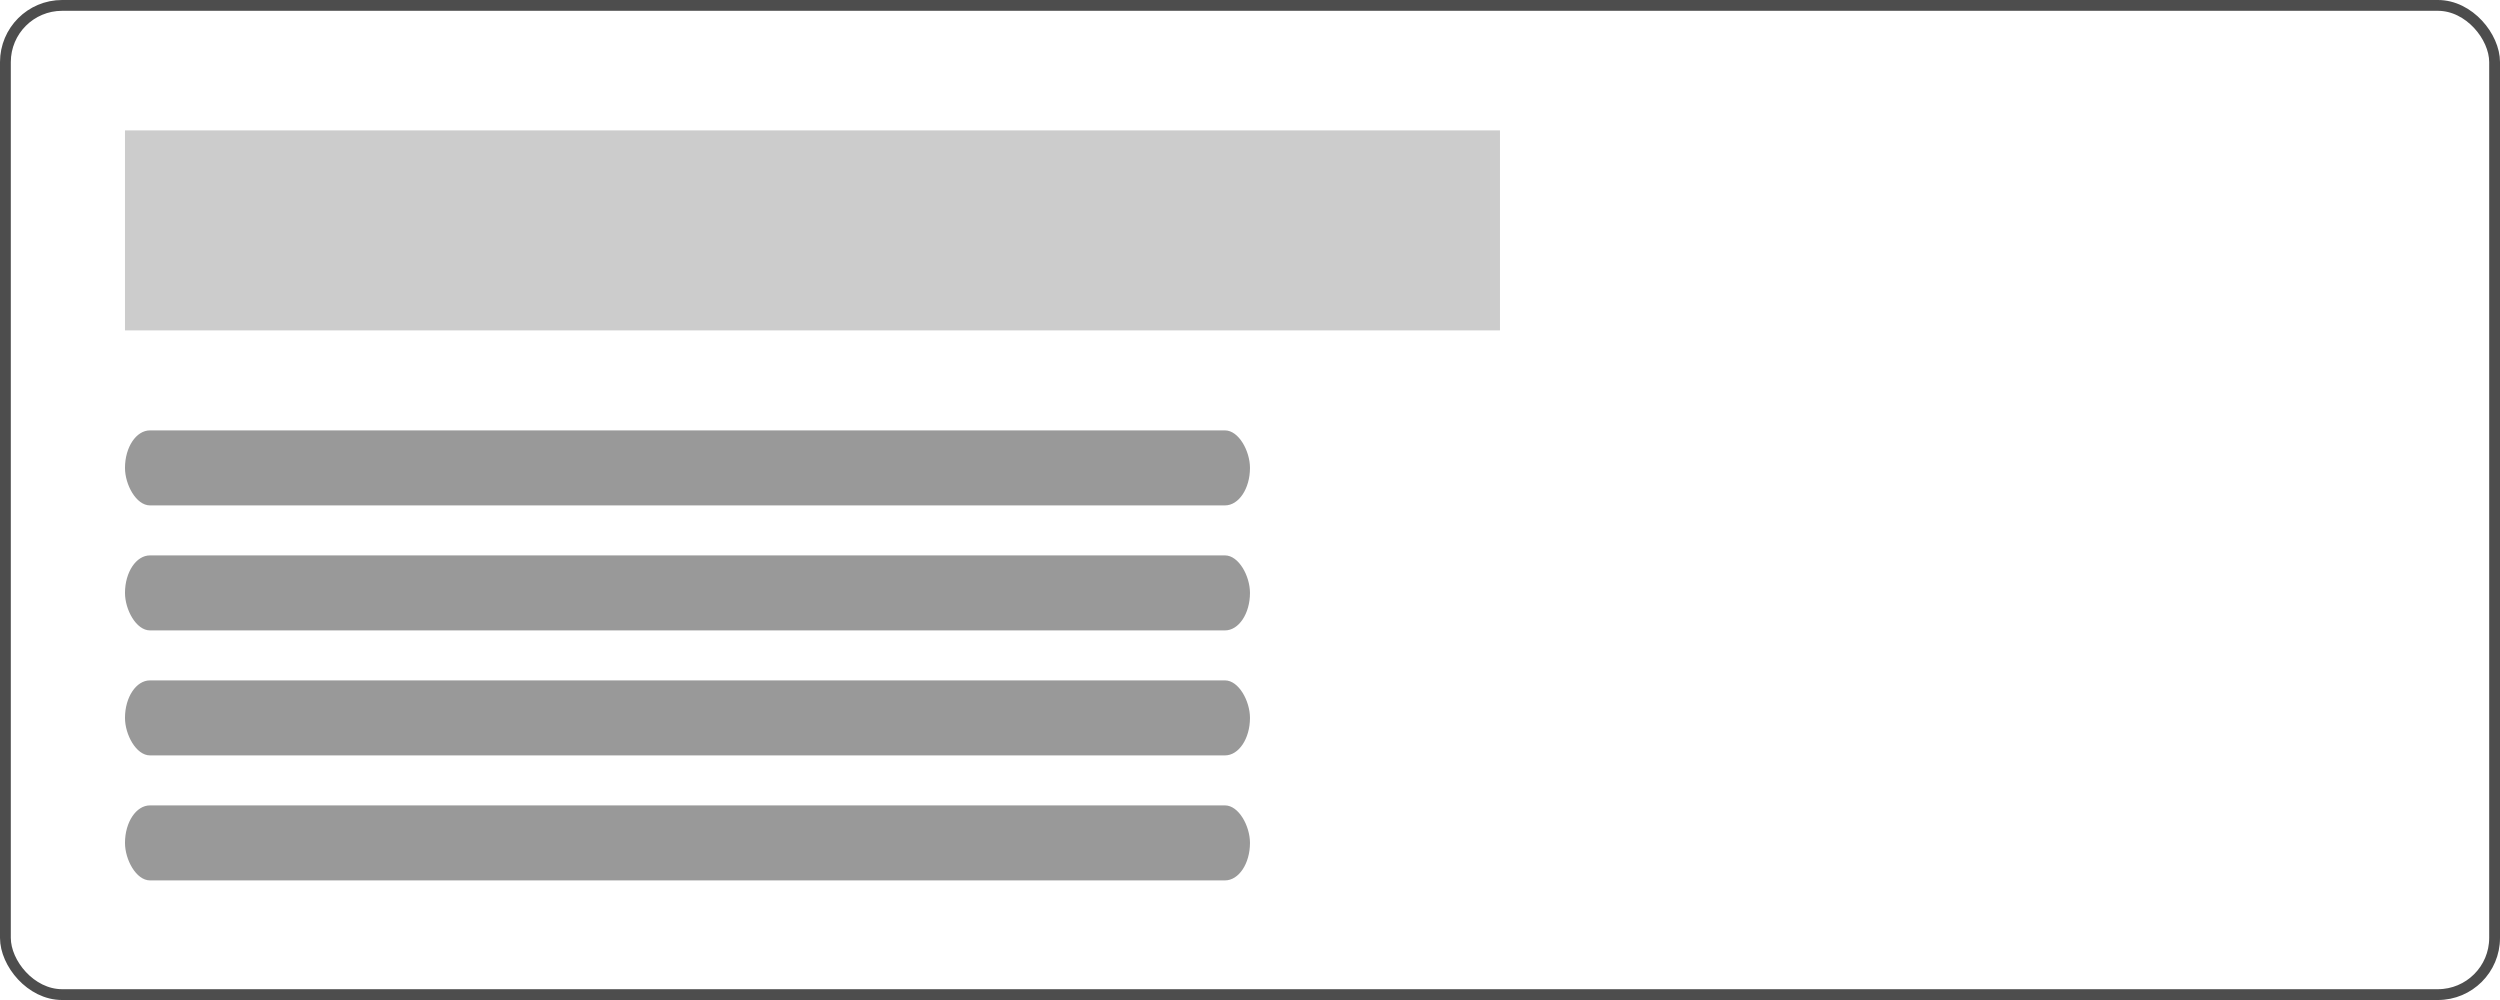 <?xml version="1.0" encoding="UTF-8" standalone="no"?>
<!-- Created with Inkscape (http://www.inkscape.org/) -->

<svg
   width="132.292mm"
   height="52.917mm"
   viewBox="0 0 132.292 52.917"
   version="1.1"
   id="svg1"
   xmlns:inkscape="http://www.inkscape.org/namespaces/inkscape"
   xmlns:sodipodi="http://sodipodi.sourceforge.net/DTD/sodipodi-0.dtd"
   xmlns="http://www.w3.org/2000/svg"
   xmlns:svg="http://www.w3.org/2000/svg">
  <sodipodi:namedview
     id="namedview1"
     pagecolor="#ffffff"
     bordercolor="#000000"
     borderopacity="0.25"
     inkscape:showpageshadow="2"
     inkscape:pageopacity="0.0"
     inkscape:pagecheckerboard="0"
     inkscape:deskcolor="#d1d1d1"
     inkscape:document-units="mm"
     showgrid="true">
    <inkscape:grid
       id="grid2"
       units="px"
       originx="-19.844"
       originy="-52.631"
       spacingx="1.323"
       spacingy="1.323"
       empcolor="#0099e5"
       empopacity="0.302"
       color="#0099e5"
       opacity="0.149"
       empspacing="5"
       dotted="false"
       gridanglex="30"
       gridanglez="30"
       visible="true" />
  </sodipodi:namedview>
  <defs
     id="defs1" />
  <g
     inkscape:label="Jumbotron"
     inkscape:groupmode="layer"
     id="layer1"
     transform="translate(-19.844,-52.631)">
    <rect
       style="fill:none;stroke:#4d4d4d;stroke-width:0.572;stroke-dasharray:none"
       id="rect1"
       width="131.72"
       height="52.345"
       x="20.13"
       y="52.917"
       rx="3"
       ry="3" />
    <rect
       style="fill:#cccccc;stroke:none;stroke-width:0.64;stroke-dasharray:none"
       id="rect2"
       width="72.76"
       height="10.583"
       x="26.458"
       y="59.531" />
    <rect
       style="fill:#999999;stroke:none;stroke-width:0.355;stroke-dasharray:none"
       id="rect2-5"
       width="59.531"
       height="3.969"
       x="26.458"
       y="75.406"
       rx="1.323"
       ry="4.5" />
    <rect
       style="fill:#999999;stroke:none;stroke-width:0.355;stroke-dasharray:none"
       id="rect2-5-6"
       width="59.531"
       height="3.969"
       x="26.458"
       y="82.021"
       rx="1.323"
       ry="4.5" />
    <rect
       style="fill:#999999;stroke:none;stroke-width:0.355;stroke-dasharray:none"
       id="rect2-5-6-6"
       width="59.531"
       height="3.969"
       x="26.458"
       y="88.635"
       rx="1.323"
       ry="4.5" />
    <rect
       style="fill:#999999;stroke:none;stroke-width:0.355;stroke-dasharray:none"
       id="rect2-5-6-6-9"
       width="59.531"
       height="3.969"
       x="26.458"
       y="95.25"
       rx="1.323"
       ry="4.5" />
  </g>
</svg>
